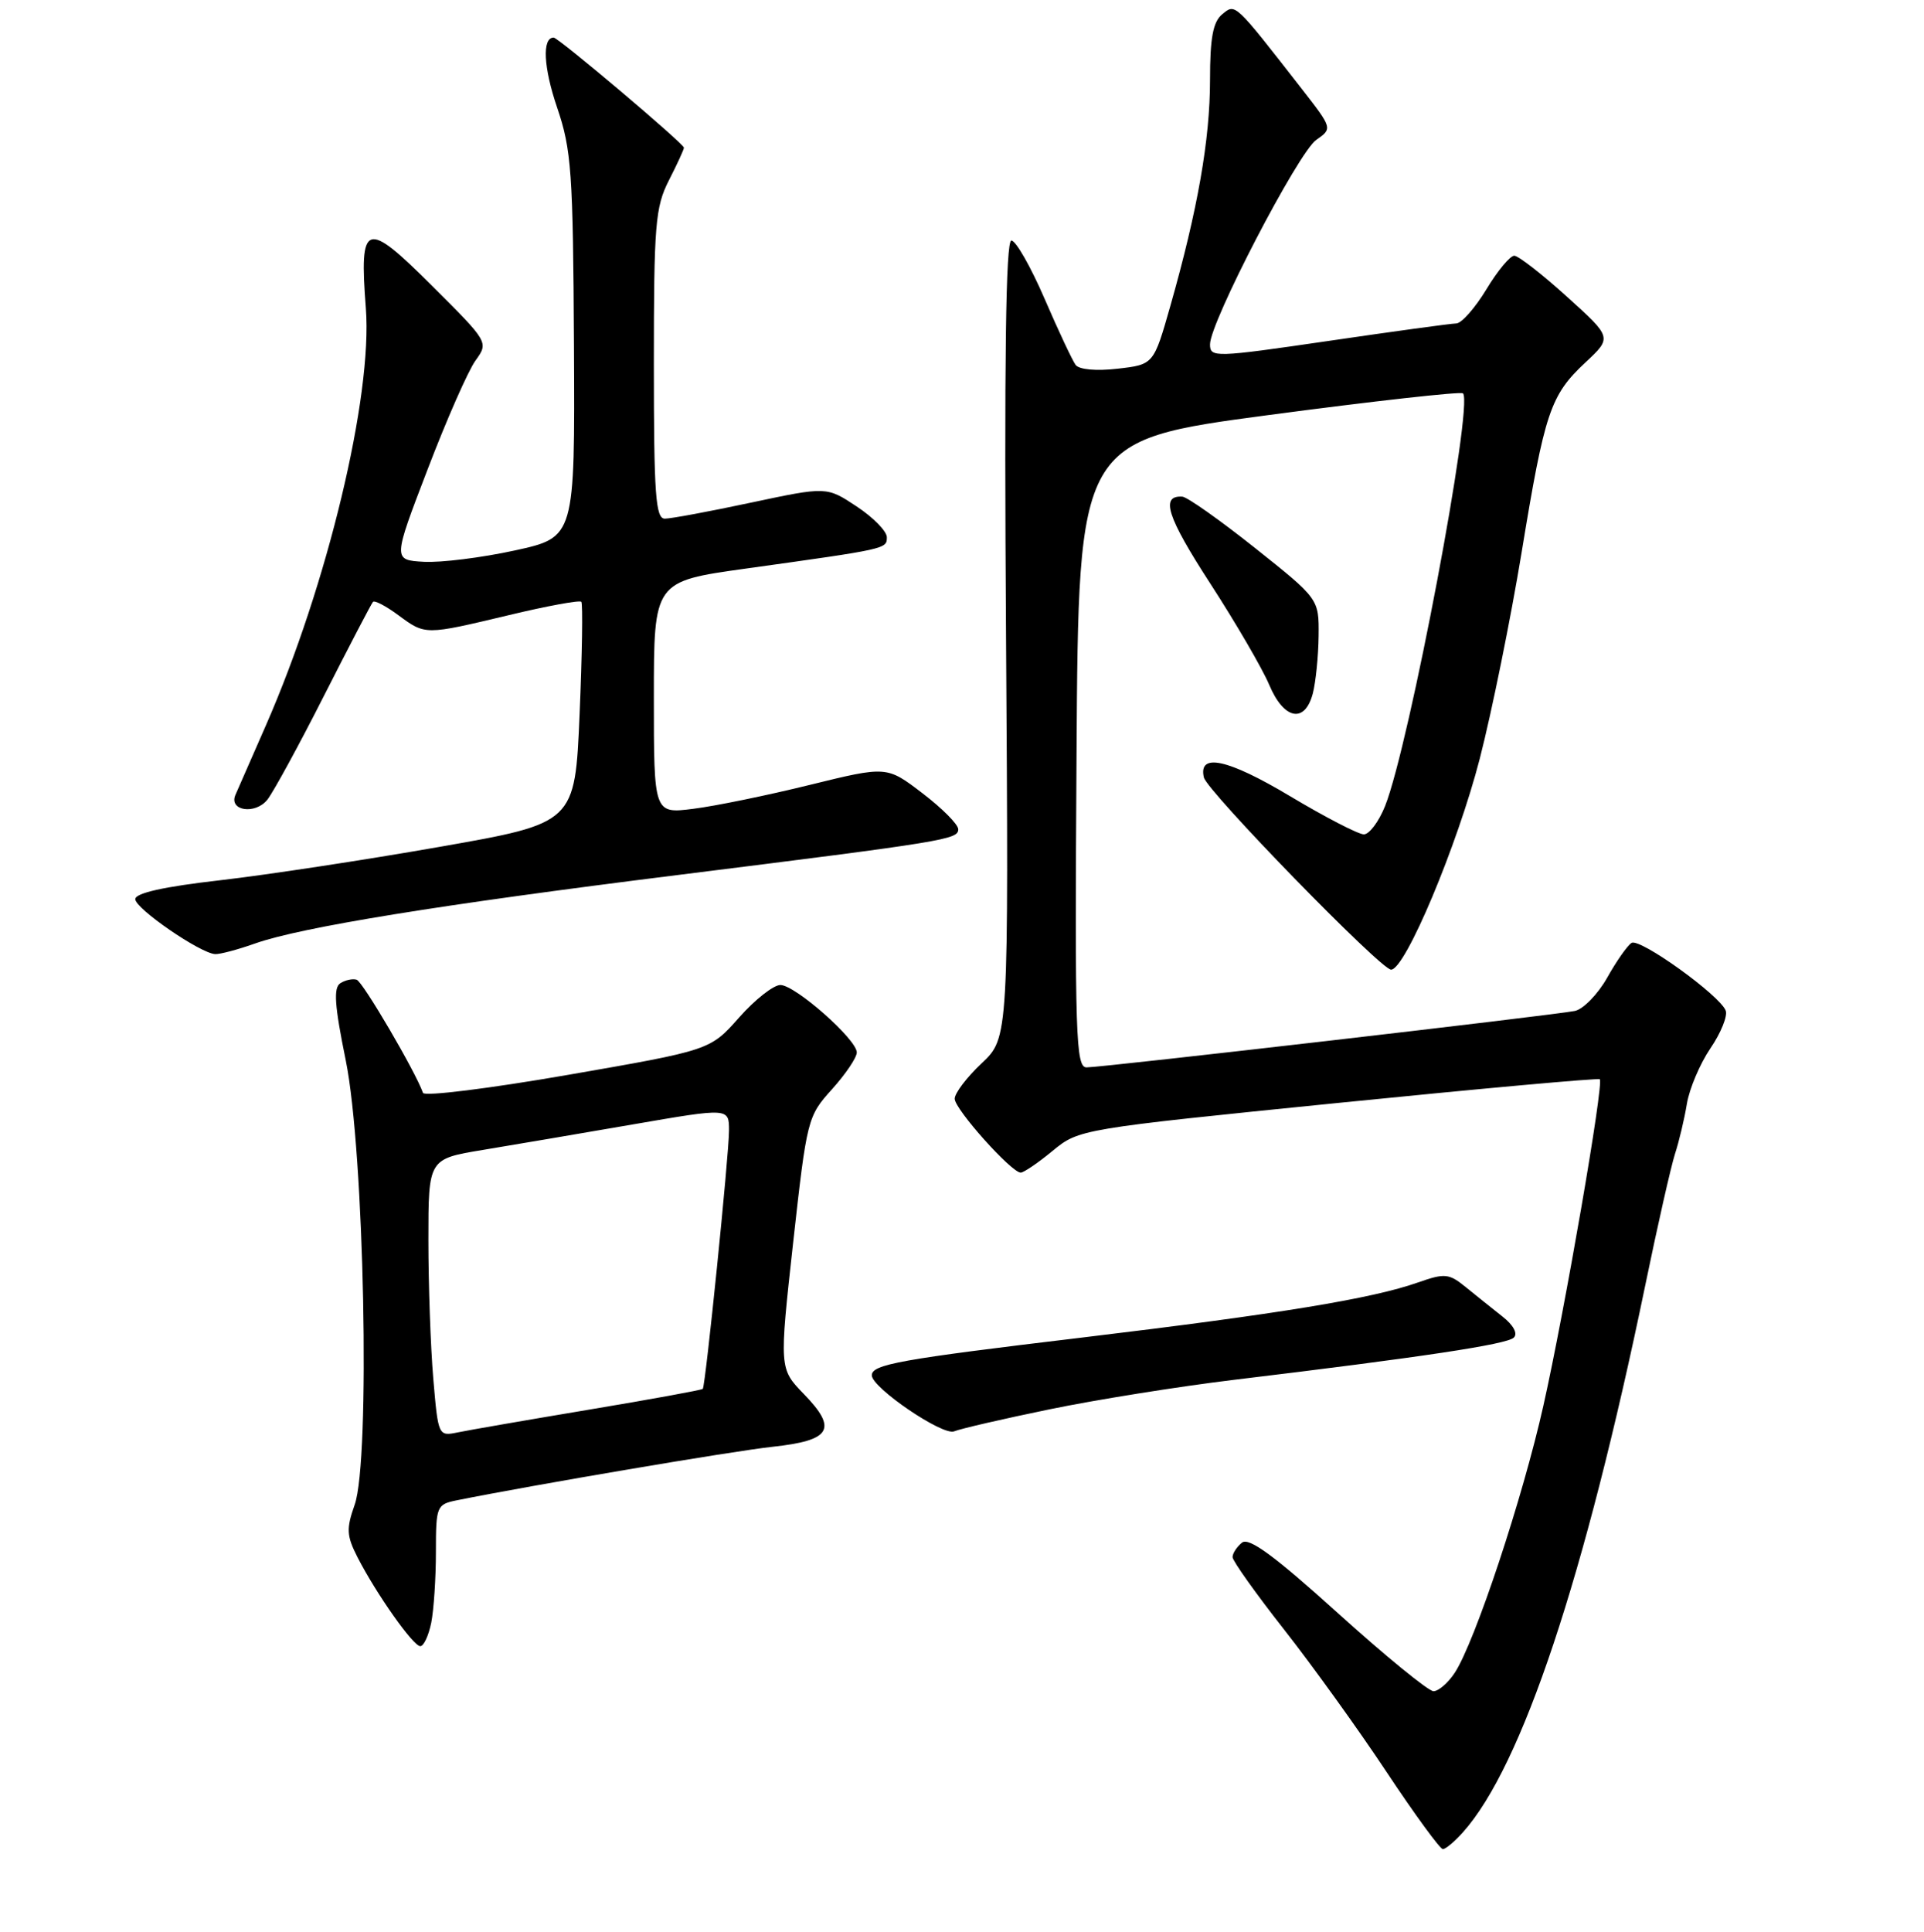 <?xml version="1.0" encoding="UTF-8" standalone="no"?>
<!DOCTYPE svg PUBLIC "-//W3C//DTD SVG 1.1//EN" "http://www.w3.org/Graphics/SVG/1.1/DTD/svg11.dtd" >
<svg xmlns="http://www.w3.org/2000/svg" xmlns:xlink="http://www.w3.org/1999/xlink" version="1.1" viewBox="0 0 256 257">
 <g >
 <path fill="currentColor"
d=" M 194.66 243.75 C 202.50 234.98 210.86 209.90 218.91 171.00 C 220.55 163.03 222.34 155.15 222.87 153.50 C 223.41 151.85 224.12 148.86 224.45 146.85 C 224.78 144.84 226.19 141.52 227.58 139.47 C 228.98 137.42 229.89 135.16 229.62 134.45 C 228.84 132.41 218.20 124.76 217.09 125.44 C 216.54 125.78 215.08 127.86 213.85 130.06 C 212.61 132.26 210.67 134.25 209.55 134.49 C 206.91 135.04 146.67 142.00 144.57 142.00 C 143.14 142.00 143.00 137.82 143.24 100.29 C 143.50 58.58 143.50 58.58 168.84 55.21 C 182.77 53.36 194.39 52.06 194.66 52.33 C 196.09 53.75 187.50 99.20 184.29 107.24 C 183.46 109.31 182.19 111.00 181.47 111.00 C 180.74 111.00 176.30 108.70 171.60 105.89 C 163.36 100.97 159.42 100.11 160.18 103.42 C 160.59 105.25 183.73 129.00 185.09 129.00 C 186.98 129.00 193.91 112.48 196.90 100.90 C 198.51 94.63 201.01 82.30 202.46 73.50 C 205.54 54.77 206.27 52.59 210.97 48.20 C 214.50 44.90 214.50 44.90 208.50 39.48 C 205.20 36.49 202.05 34.04 201.49 34.02 C 200.94 34.01 199.26 36.02 197.77 38.50 C 196.27 40.97 194.48 43.01 193.77 43.03 C 193.07 43.04 185.41 44.09 176.75 45.36 C 161.61 47.57 161.00 47.59 161.00 45.81 C 161.00 42.87 172.72 20.31 175.13 18.62 C 177.31 17.09 177.31 17.09 173.19 11.80 C 164.19 0.25 164.39 0.44 162.62 1.90 C 161.39 2.92 161.00 5.05 161.00 10.66 C 161.00 18.55 159.36 27.90 155.73 40.67 C 153.50 48.50 153.50 48.50 148.71 49.05 C 145.87 49.38 143.59 49.17 143.12 48.55 C 142.69 47.97 140.83 44.01 138.99 39.75 C 137.15 35.49 135.16 32.00 134.57 32.00 C 133.82 32.00 133.61 47.83 133.86 85.03 C 134.21 138.06 134.21 138.06 130.61 141.46 C 128.62 143.33 127.01 145.46 127.03 146.18 C 127.05 147.59 134.58 156.00 135.81 156.00 C 136.21 156.00 138.13 154.70 140.06 153.10 C 143.56 150.22 143.72 150.19 178.03 146.73 C 196.99 144.82 212.66 143.40 212.86 143.58 C 213.43 144.07 208.23 174.19 205.36 186.99 C 202.62 199.24 196.25 218.44 193.57 222.53 C 192.68 223.89 191.40 224.99 190.73 224.99 C 190.05 224.98 184.32 220.30 178.00 214.59 C 169.54 206.95 166.17 204.48 165.25 205.23 C 164.56 205.79 164.00 206.65 164.00 207.15 C 164.00 207.65 167.08 211.98 170.85 216.78 C 174.62 221.58 180.76 230.11 184.50 235.75 C 188.24 241.39 191.61 246.00 191.98 246.00 C 192.35 246.00 193.56 244.99 194.66 243.75 Z  M 57.38 215.88 C 57.72 214.16 58.00 209.92 58.00 206.45 C 58.00 200.39 58.10 200.14 60.75 199.60 C 70.82 197.57 97.57 193.03 102.82 192.47 C 110.59 191.63 111.48 190.12 106.97 185.47 C 103.68 182.08 103.68 182.08 105.53 165.33 C 107.36 148.87 107.45 148.51 110.69 144.92 C 112.51 142.90 114.00 140.70 114.00 140.01 C 114.00 138.29 105.86 131.09 103.85 131.04 C 102.95 131.02 100.47 132.96 98.35 135.36 C 94.50 139.71 94.50 139.71 75.55 143.00 C 65.12 144.81 56.45 145.89 56.28 145.39 C 55.29 142.57 48.27 130.59 47.46 130.34 C 46.93 130.17 45.95 130.38 45.29 130.80 C 44.35 131.40 44.51 133.74 46.00 141.04 C 48.48 153.17 49.30 194.24 47.19 200.19 C 46.06 203.39 46.11 204.31 47.58 207.19 C 50.10 212.09 54.98 219.00 55.92 219.00 C 56.38 219.00 57.03 217.59 57.38 215.88 Z  M 139.65 187.49 C 145.79 186.22 156.81 184.46 164.15 183.57 C 189.22 180.55 200.50 178.85 201.42 177.95 C 201.98 177.41 201.38 176.30 199.92 175.15 C 198.59 174.10 196.39 172.34 195.04 171.24 C 192.79 169.41 192.25 169.36 188.71 170.60 C 182.57 172.77 170.30 174.78 144.00 177.94 C 119.67 180.85 116.00 181.51 116.00 182.97 C 116.00 184.62 125.44 191.04 126.95 190.42 C 127.80 190.07 133.52 188.75 139.65 187.49 Z  M 33.99 125.50 C 40.10 123.35 58.56 120.35 90.00 116.43 C 125.93 111.94 127.50 111.68 127.50 110.32 C 127.50 109.68 125.36 107.53 122.74 105.53 C 117.99 101.90 117.99 101.90 107.74 104.42 C 102.11 105.81 95.14 107.24 92.25 107.60 C 87.00 108.26 87.00 108.26 87.00 92.81 C 87.00 77.35 87.00 77.35 99.25 75.64 C 118.03 73.02 118.00 73.03 118.00 71.47 C 118.00 70.68 116.20 68.84 113.99 67.38 C 109.99 64.73 109.99 64.73 99.96 66.86 C 94.44 68.04 89.27 69.00 88.46 69.00 C 87.23 69.00 87.00 65.81 87.00 48.46 C 87.00 29.89 87.19 27.54 89.00 24.00 C 90.10 21.84 91.00 19.89 91.00 19.65 C 91.00 19.12 74.30 5.00 73.67 5.00 C 72.11 5.00 72.31 8.97 74.13 14.31 C 76.04 19.92 76.25 22.90 76.37 45.99 C 76.50 71.48 76.50 71.48 68.50 73.23 C 64.10 74.19 58.65 74.87 56.39 74.74 C 52.27 74.50 52.27 74.50 56.89 62.46 C 59.42 55.84 62.29 49.32 63.26 47.98 C 65.02 45.53 65.02 45.53 57.48 38.02 C 48.63 29.18 47.79 29.47 48.68 41.02 C 49.58 52.72 43.57 77.79 35.38 96.50 C 33.45 100.90 31.63 105.06 31.33 105.74 C 30.40 107.88 33.97 108.41 35.58 106.38 C 36.39 105.34 39.80 99.10 43.14 92.50 C 46.49 85.90 49.41 80.31 49.63 80.07 C 49.85 79.84 51.35 80.62 52.97 81.82 C 56.62 84.51 56.48 84.51 67.73 81.83 C 72.80 80.61 77.13 79.82 77.35 80.06 C 77.56 80.30 77.46 87.03 77.12 95.00 C 76.50 109.50 76.50 109.50 58.50 112.66 C 48.60 114.40 35.44 116.40 29.25 117.11 C 21.80 117.96 18.00 118.81 18.00 119.62 C 18.00 120.87 26.62 126.81 28.62 126.93 C 29.24 126.97 31.66 126.33 33.99 125.50 Z  M 174.68 92.25 C 175.07 90.74 175.42 87.29 175.45 84.59 C 175.50 79.68 175.50 79.68 167.00 72.91 C 162.32 69.19 157.96 66.11 157.31 66.07 C 154.36 65.90 155.27 68.74 161.04 77.64 C 164.45 82.90 167.97 88.96 168.87 91.09 C 170.82 95.75 173.62 96.30 174.68 92.25 Z  M 57.65 183.40 C 57.29 179.16 57.00 170.86 57.00 164.94 C 57.00 154.18 57.00 154.18 64.25 152.98 C 68.24 152.32 77.24 150.79 84.25 149.58 C 97.00 147.38 97.00 147.38 97.00 150.40 C 97.00 153.62 93.88 184.31 93.51 184.77 C 93.39 184.92 86.59 186.16 78.39 187.53 C 70.20 188.90 62.33 190.26 60.90 190.56 C 58.32 191.09 58.30 191.03 57.65 183.40 Z "/>
</g>
</svg>